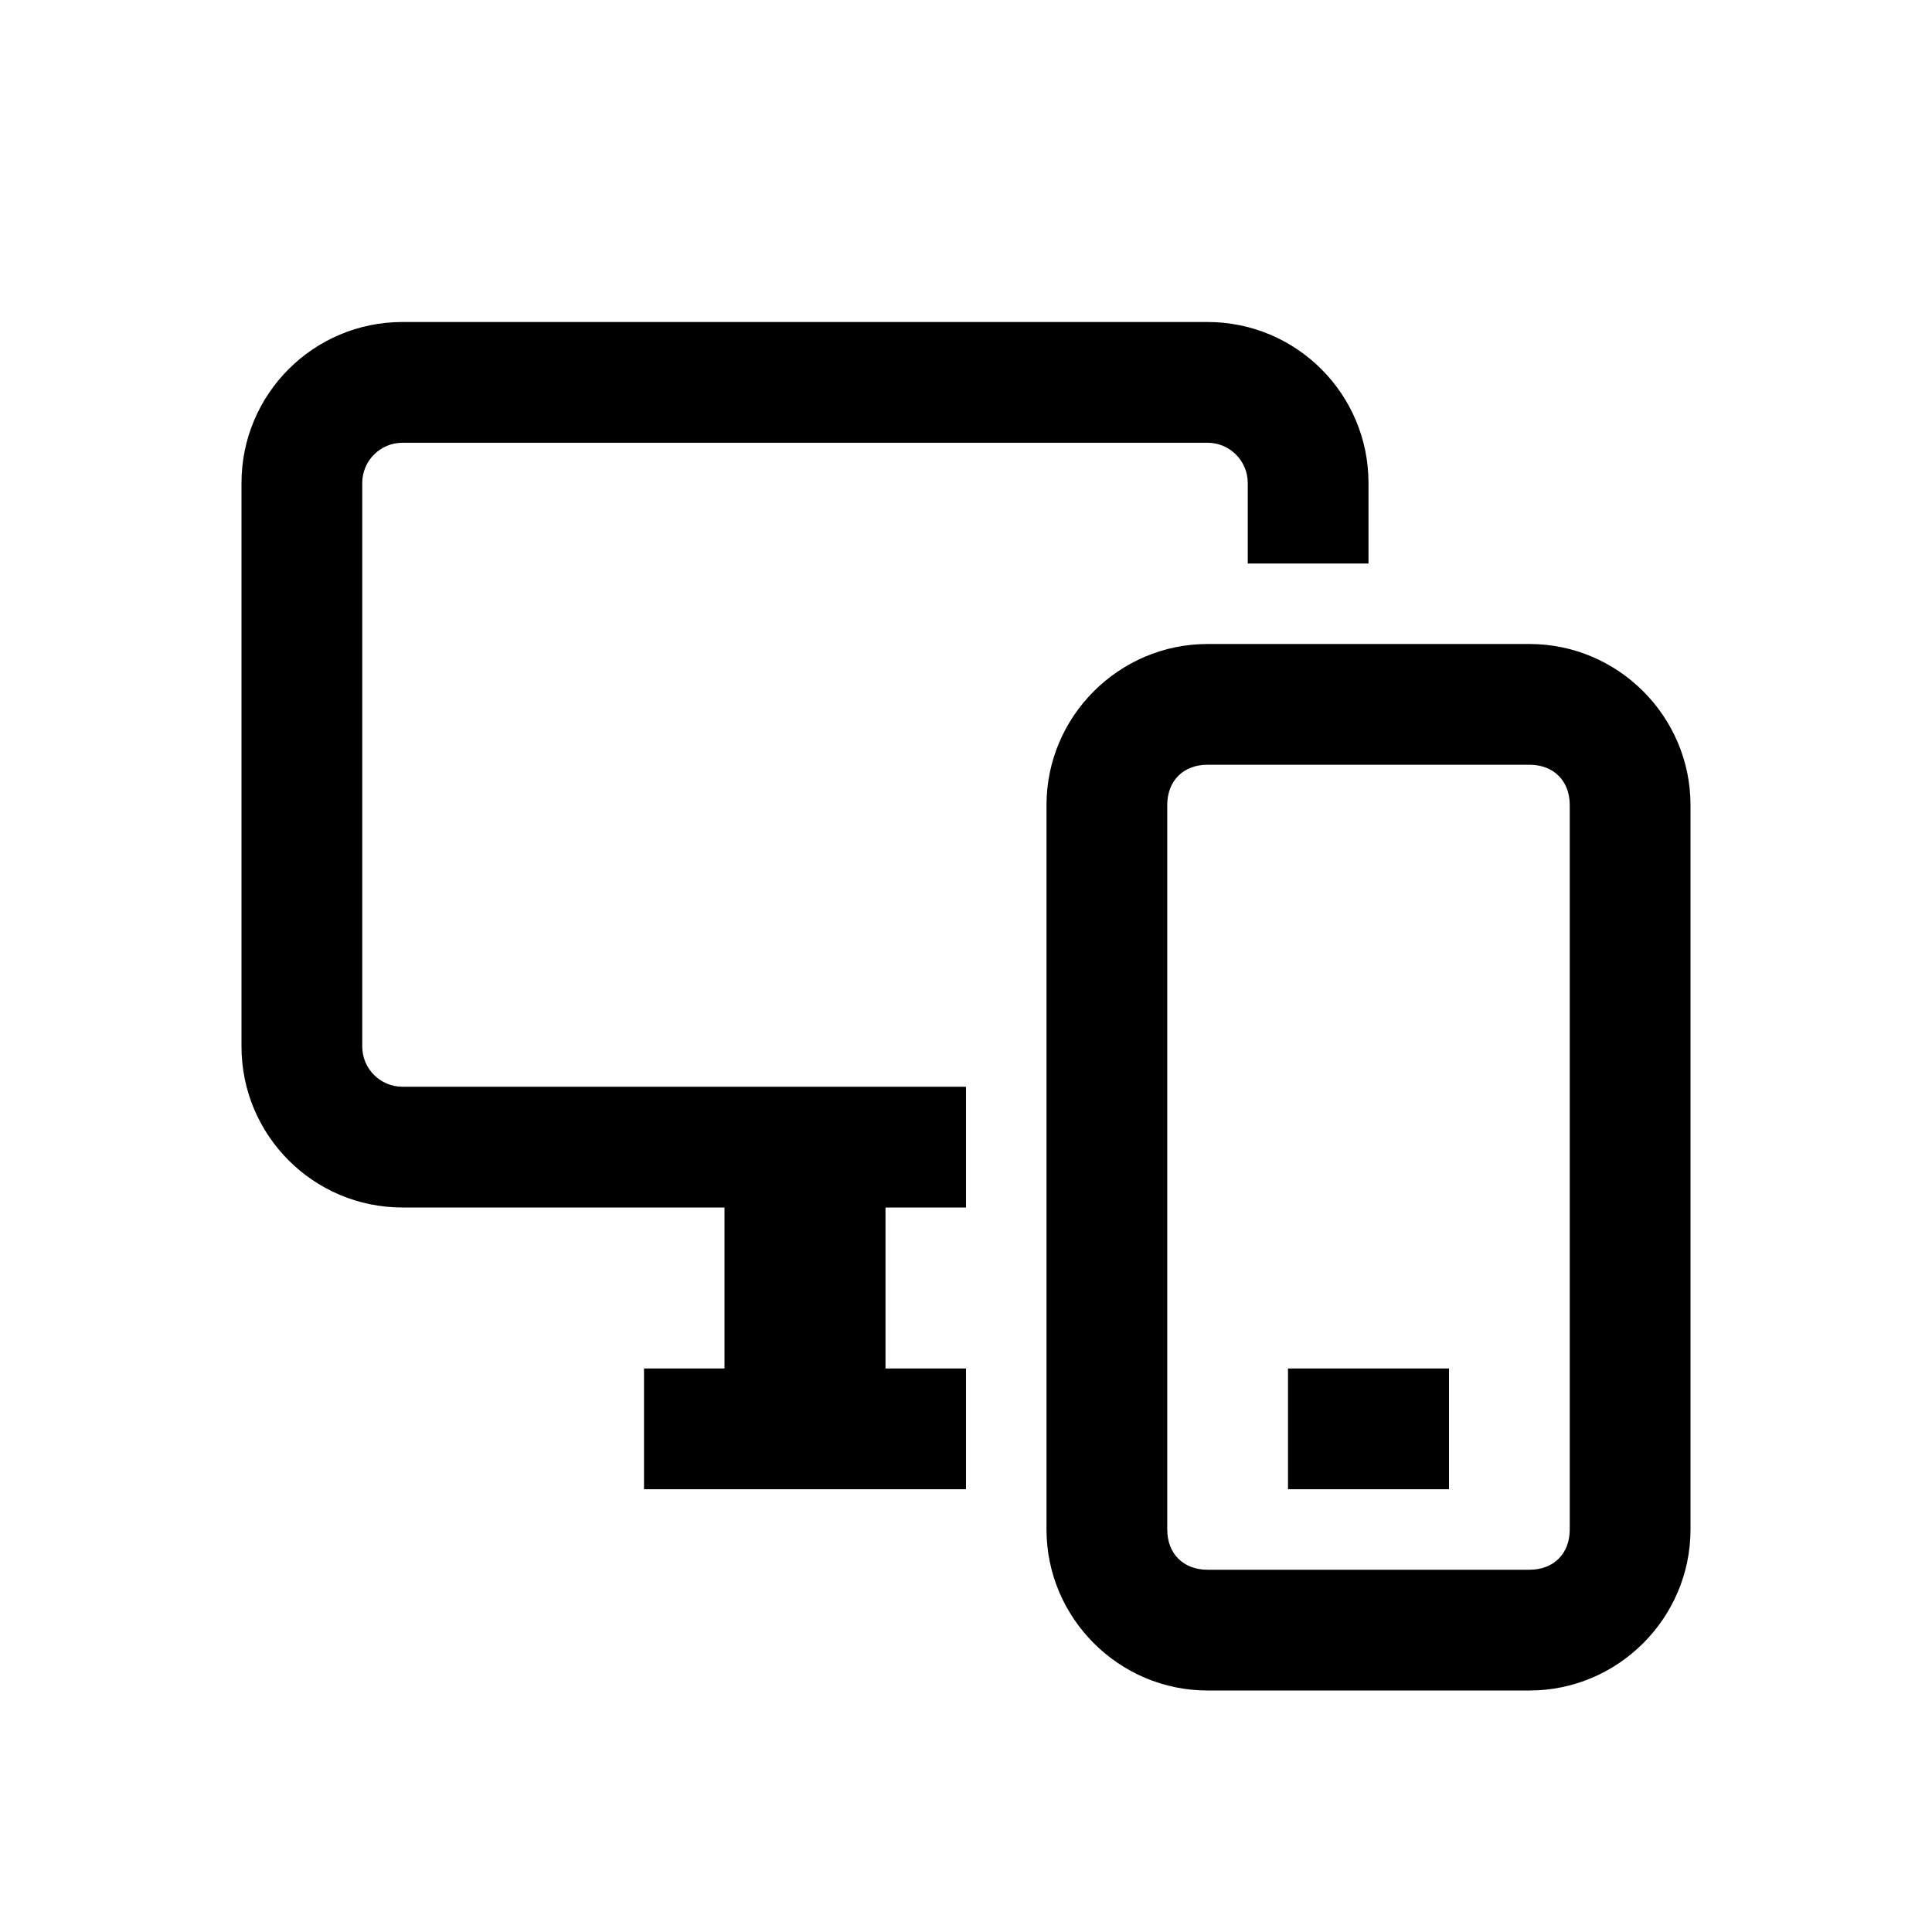 <svg width="24" height="24" viewBox="0 0 24 24" xmlns="http://www.w3.org/2000/svg">
<path d="M19 8H15C13.9 8 13 8.9 13 10V19C13 20.1 13.9 21 15 21H19C20.1 21 21 20.1 21 19V10C21 8.9 20.1 8 19 8ZM19.5 19C19.5 19.3 19.3 19.5 19 19.5H15C14.7 19.5 14.5 19.3 14.5 19V10C14.5 9.7 14.7 9.5 15 9.5H19C19.3 9.5 19.5 9.7 19.5 10V19ZM16 18.5H18V17H16V18.5Z"/>
<path d="M15 4C16.105 4 17 4.895 17 6V7H15.5V6C15.5 5.724 15.276 5.5 15 5.5H5C4.724 5.5 4.5 5.724 4.5 6V13C4.5 13.276 4.724 13.5 5 13.5H12V15H11V17H12V18.5H8V17H9V15H5C3.895 15 3 14.105 3 13V6C3 4.895 3.895 4 5 4H15Z"/>
</svg>
